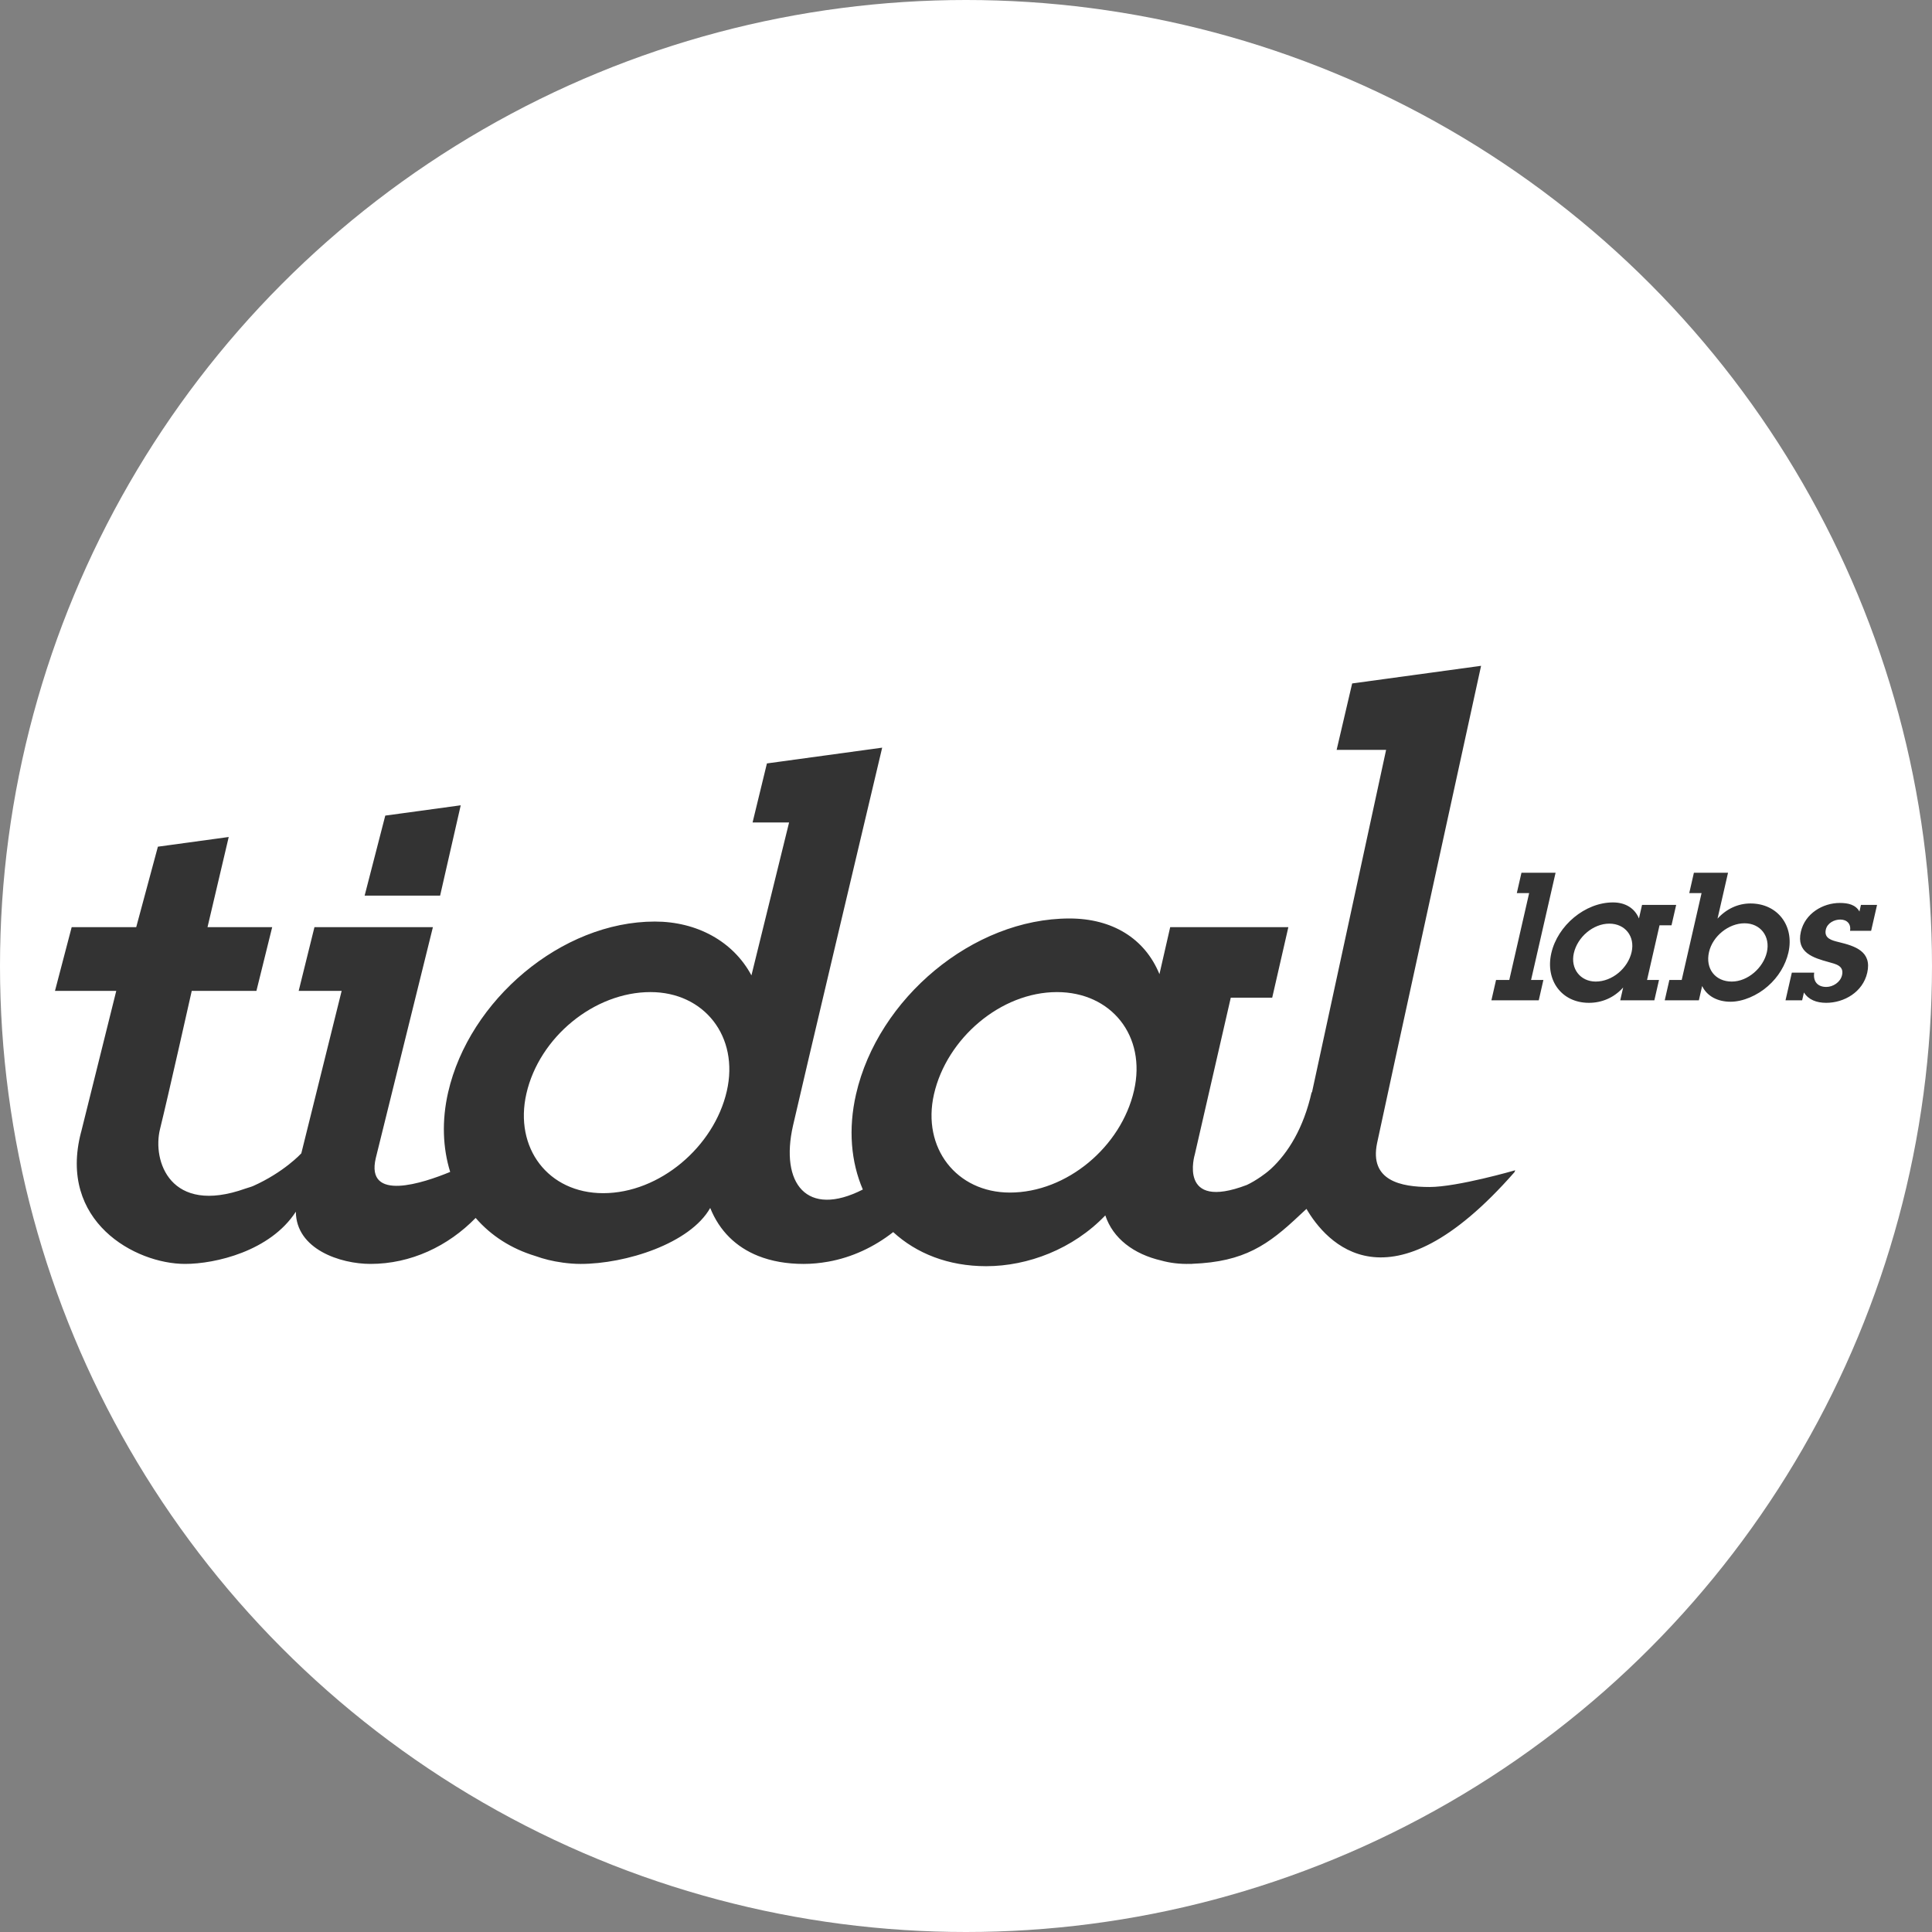 <?xml version="1.0" encoding="utf-8"?>
<!-- Generator: Adobe Illustrator 16.0.4, SVG Export Plug-In . SVG Version: 6.00 Build 0)  -->
<!DOCTYPE svg PUBLIC "-//W3C//DTD SVG 1.1//EN" "http://www.w3.org/Graphics/SVG/1.1/DTD/svg11.dtd">
<svg version="1.1" id="Layer_1" xmlns="http://www.w3.org/2000/svg" xmlns:xlink="http://www.w3.org/1999/xlink" x="0px" y="0px"
	 width="200px" height="200px" viewBox="0 0 200 200" enable-background="new 0 0 200 200" xml:space="preserve">
<rect x="0" y="0" width="200" height="200" fill="#808080" stroke="none"/>
<circle fill="#FFFFFF" cx="100" cy="100" r="100"/>
<g>
	<g>
		<defs>
			<rect id="SVGID_1_" x="5.691" y="68.925" width="188.618" height="62.15"/>
		</defs>
		<clipPath id="SVGID_2_">
			<use xlink:href="#SVGID_1_"  overflow="visible"/>
		</clipPath>
		<g clip-path="url(#SVGID_2_)">
			<defs>
				<rect id="SVGID_3_" x="-92.764" y="39.799" width="384.781" height="125.746"/>
			</defs>
			<clipPath id="SVGID_4_">
				<use xlink:href="#SVGID_3_"  overflow="visible"/>
			</clipPath>
			<path clip-path="url(#SVGID_4_)" fill="#333333" d="M45.561,92.714l2.133-9.35l-7.811,1.067l-2.136,8.282H45.561z
				 M117.396,112.887c-1.332,5.828-6.963,10.567-12.855,10.567c-5.509,0-9.13-4.613-7.855-10.184
				c1.317-5.765,6.9-10.569,12.728-10.569C115.051,102.701,118.688,107.25,117.396,112.887 M75.239,112.949
				c-1.317,5.766-6.964,10.568-12.791,10.568c-5.702,0-9.243-4.677-7.954-10.312c1.333-5.829,7.013-10.505,12.842-10.505
				C72.909,102.701,76.53,107.313,75.239,112.949 M142.557,118.327c0.764-3.662,9.576-43.967,10.764-49.402l-13.346,1.825
				l-1.607,6.877h5.121l-7.676,35.466l-0.031-0.032c-0.834,3.703-2.426,6.286-4.232,7.953c-0.031,0.025-0.062,0.056-0.094,0.081
				c-0.307,0.277-0.625,0.499-0.941,0.725c-0.475,0.326-0.957,0.617-1.438,0.844c-7.197,2.747-5.391-3.159-5.391-3.159l3.723-16.226
				h4.289l1.672-7.302h-12.232l-1.113,4.867c-1.521-3.713-4.896-5.763-9.314-5.763c-9.992,0-19.823,8.263-22.094,18.189
				c-0.828,3.62-0.519,7.026,0.703,9.869c0.001,0,0.006-0.002,0.006-0.002c0,0.002-0.002,0.004-0.004,0.006
				c-0.001-0.001-0.001-0.002-0.002-0.004c-5.806,2.956-8.586-0.624-7.228-6.616c0.967-4.27,7.683-32.592,9.231-39.126
				l-11.932,1.632l-1.485,6.112h3.78l-3.898,15.83c-1.885-3.521-5.644-5.572-9.999-5.572c-9.67,0-19.217,8.135-21.399,17.68
				c-0.673,2.94-0.555,5.752,0.21,8.231c-0.006,0.006-0.012,0.011-0.019,0.015c-2.711,1.118-8.782,3.169-7.677-1.454
				c0.024-0.105,5.91-23.892,5.91-23.892H32.552l-1.633,6.598h4.448l-4.176,16.817c0,0-1.779,1.956-5.02,3.396
				c-0.08,0.027-0.161,0.058-0.241,0.086c-0.167,0.052-0.331,0.102-0.516,0.163c-7.807,2.791-9.664-2.873-8.848-6.162
				c0.816-3.289,3.283-14.3,3.283-14.3h6.695l1.633-6.598h-6.695l2.195-9.334l-7.332,1.003l-2.244,8.331H7.42l-1.729,6.598h6.344
				c0,0-3.622,14.539-3.642,14.632c-0.001,0-0.003,0-0.004,0.001c-2.408,9.213,5.584,13.63,10.772,13.63
				c3.109,0,8.806-1.306,11.465-5.405c0.03,3.896,4.617,5.405,7.726,5.405c4.184,0,8.038-1.837,10.887-4.76
				c1.582,1.834,3.688,3.186,6.168,3.937c0.89,0.323,1.826,0.549,2.797,0.681c0.017,0.003,0.031,0.007,0.047,0.008
				c0.606,0.082,1.221,0.135,1.853,0.135c4.666,0,11.334-2.106,13.417-5.794c0.958,2.382,2.671,4.049,4.96,4.964
				c1.377,0.551,2.96,0.83,4.713,0.83c0.855,0,1.693-0.083,2.514-0.229c0.004,0,0.008,0,0.012-0.001
				c2.479-0.441,4.777-1.524,6.744-3.065c2.399,2.203,5.691,3.53,9.628,3.53c4.309,0,8.988-1.769,12.33-5.258
				c0.791,2.388,2.938,4.008,5.785,4.671c0.873,0.244,1.869,0.38,3.025,0.348c0.025,0,0.051,0.004,0.078,0.004
				c0.051,0,0.102-0.014,0.152-0.014c5.348-0.211,7.809-1.936,11.123-5.072c0.223-0.201,0.441-0.403,0.66-0.612
				c1.98,3.396,8.494,11.07,21.531-3.8c0.047-0.117,0.08-0.198,0.08-0.198s-5.971,1.733-8.877,1.733
				C145.072,122.877,141.738,122.256,142.557,118.327"/>
			<path clip-path="url(#SVGID_4_)" fill="#333333" d="M185.49,100.688l-0.654,2.864h1.721l0.186-0.812
				c0.475,0.757,1.309,1.072,2.307,1.072c1.852,0,3.787-1.109,4.244-3.107c0.51-2.22-1.27-2.774-2.953-3.182
				c-0.684-0.167-1.543-0.37-1.332-1.295c0.158-0.686,0.885-1.037,1.496-1.037c0.701,0.001,1.135,0.463,1.01,1.165h2.184l0.613-2.68
				h-1.668l-0.154,0.685c-0.395-0.702-1.148-0.888-2.035-0.888c-1.758,0-3.6,1.091-4.029,2.976
				c-0.496,2.166,1.268,2.702,2.889,3.147c0.711,0.202,1.598,0.368,1.373,1.35c-0.168,0.74-0.945,1.222-1.629,1.222
				c-0.926-0.002-1.383-0.593-1.254-1.479H185.49z M180.594,95.578c1.645,0,2.688,1.352,2.311,2.998
				c-0.369,1.611-1.973,3.035-3.635,3.035c-1.705,0-2.75-1.332-2.355-3.054C177.291,96.911,178.945,95.578,180.594,95.578
				 M178.885,90.347h-3.533l-0.48,2.106h1.273l-2.055,8.992h-1.277l-0.48,2.106h3.533l0.338-1.478
				c0.514,1.071,1.625,1.627,2.939,1.627c1.293,0,2.773-0.648,3.863-1.609c1.084-0.941,1.836-2.2,2.129-3.478
				c0.637-2.794-1.133-5.086-3.926-5.086c-1.258,0-2.471,0.536-3.412,1.57L178.885,90.347z M165.189,101.611
				c-1.59,0-2.635-1.332-2.266-2.942c0.381-1.665,1.992-3.054,3.676-3.054c1.627,0,2.676,1.314,2.305,2.942
				C168.52,100.242,166.893,101.611,165.189,101.611 M167.727,103.552h3.531l0.482-2.106h-1.238l1.293-5.662h1.24l0.482-2.107
				h-3.533l-0.32,1.404c-0.439-1.071-1.414-1.663-2.691-1.663c-2.887,0-5.725,2.384-6.381,5.252
				c-0.641,2.796,1.062,5.143,3.893,5.143c1.295,0,2.574-0.499,3.545-1.59L167.727,103.552z M161.033,90.347h-3.531l-0.482,2.106
				h1.277l-2.057,8.992h-1.369l-0.482,2.106h4.902l0.48-2.106h-1.275L161.033,90.347z"/>
		</g>
	</g>
</g>
</svg>
